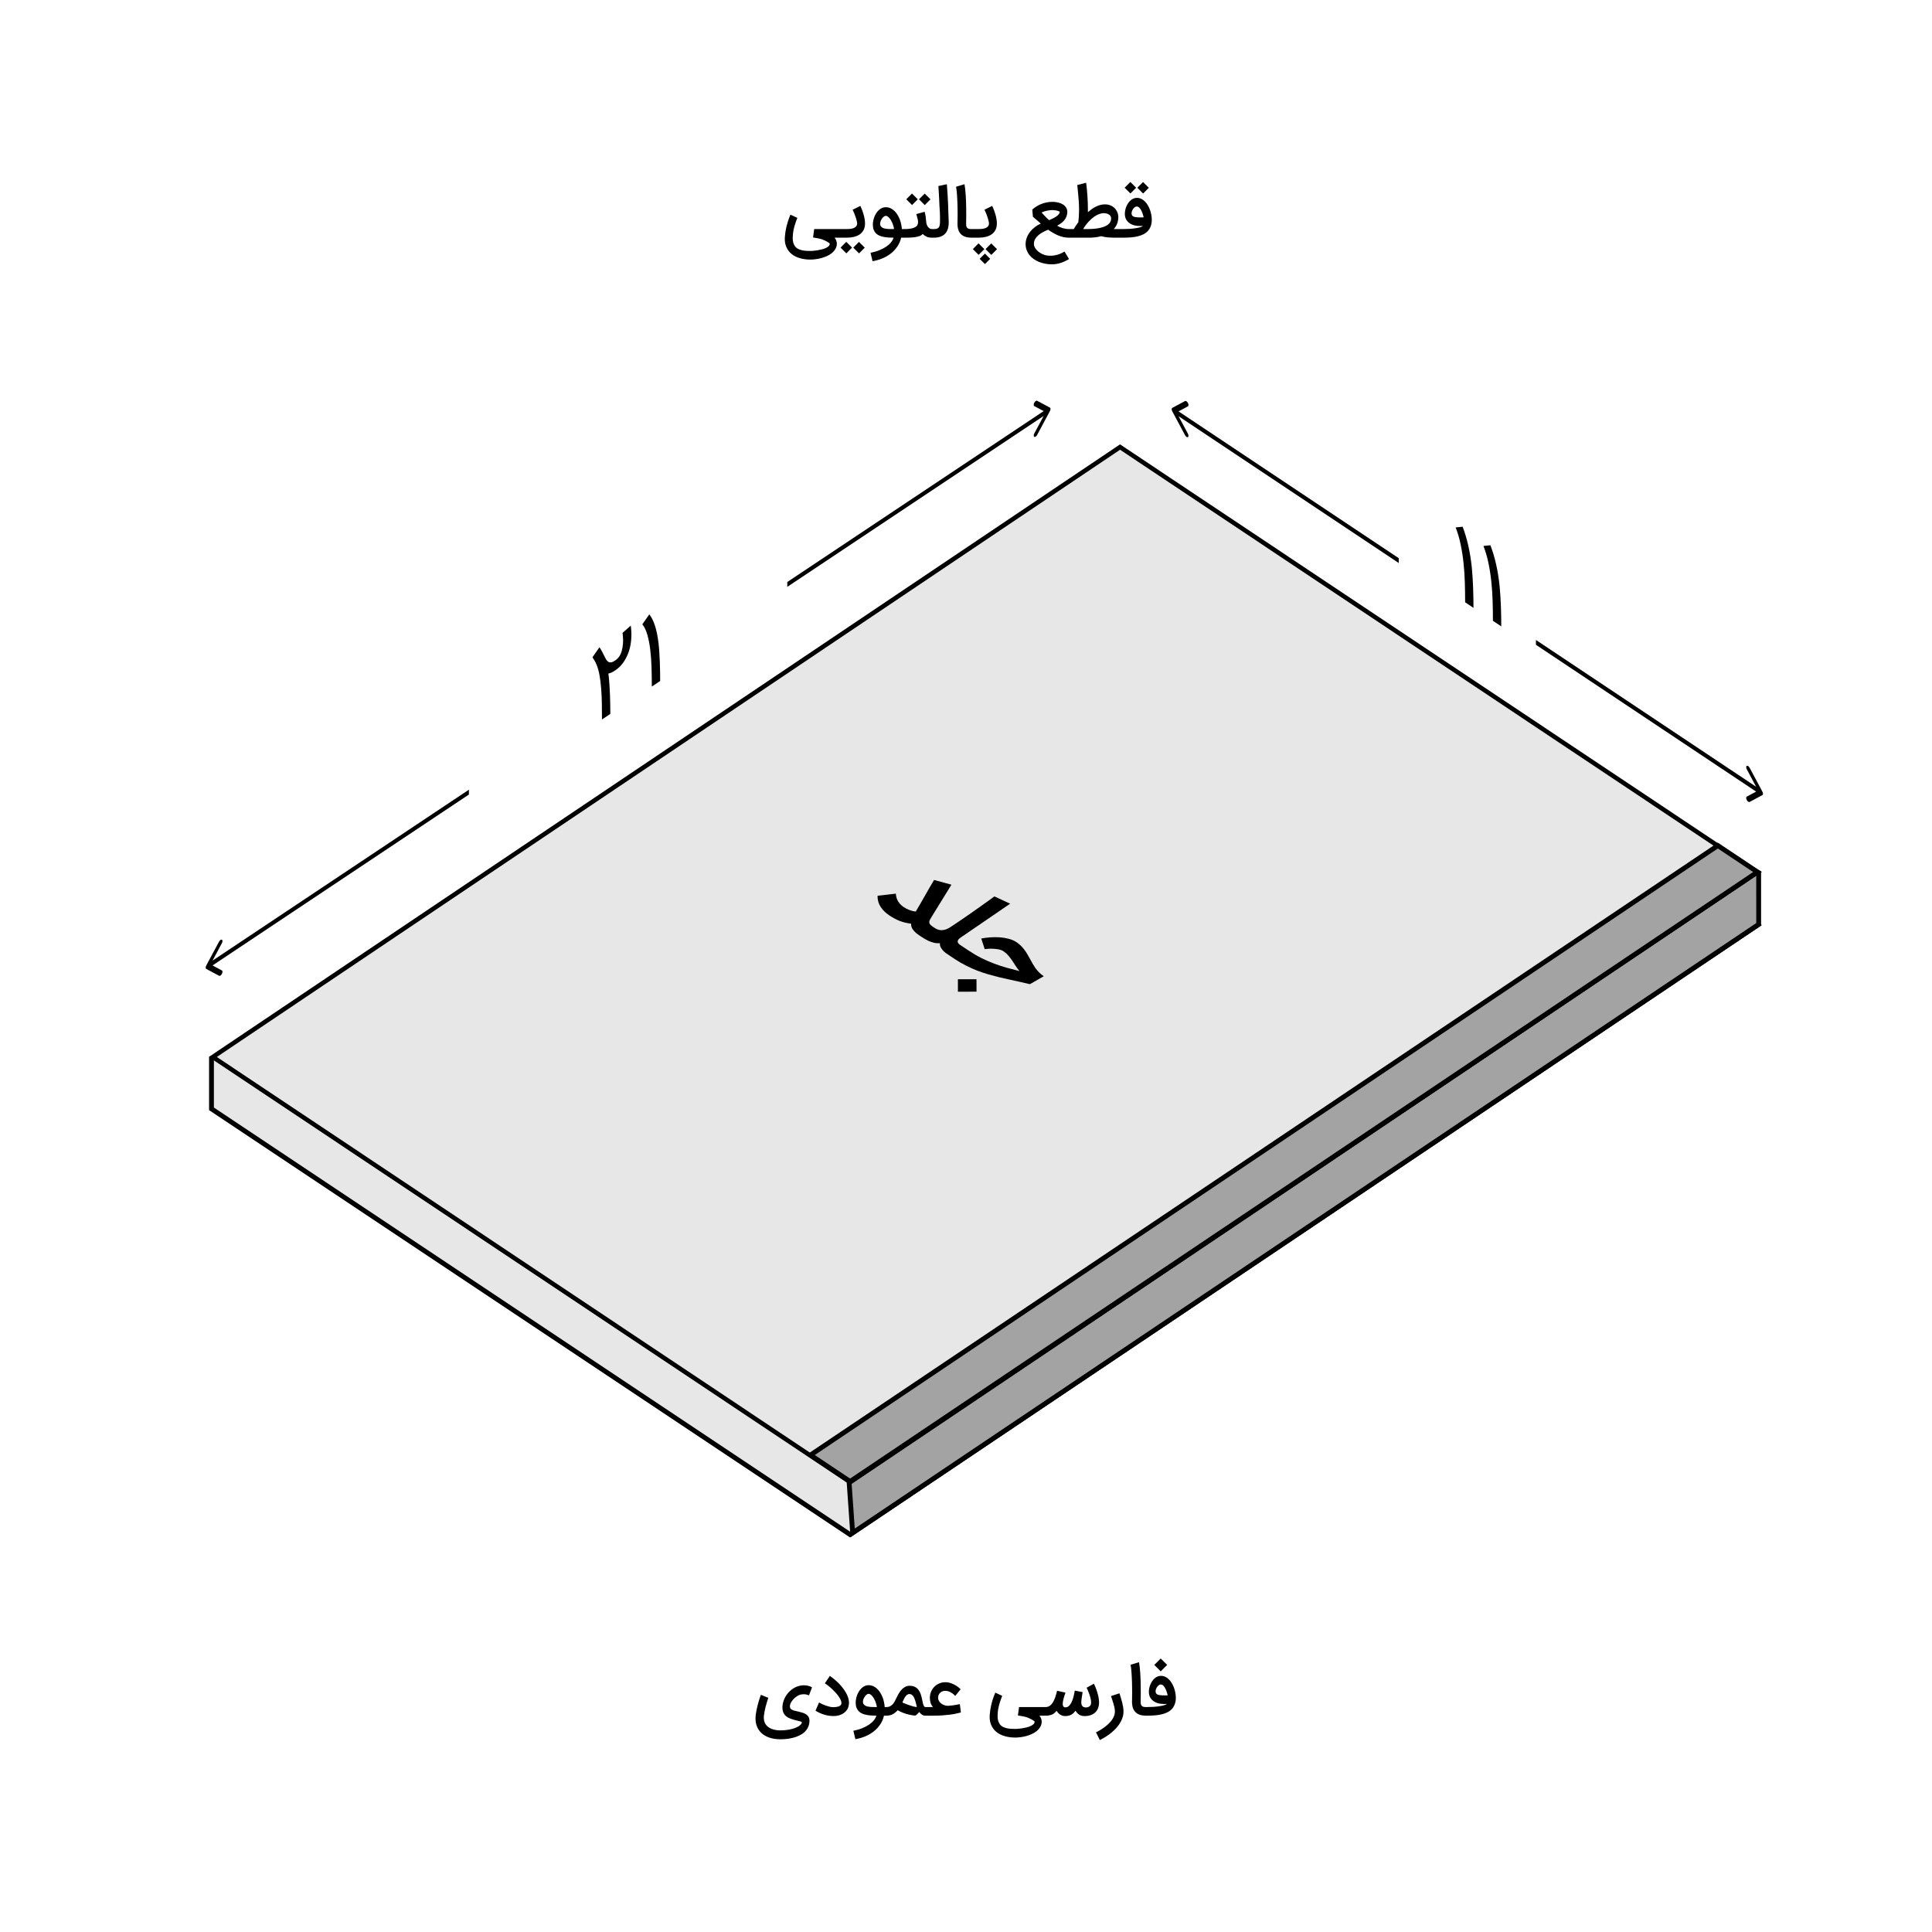 <svg width="400" height="400" viewBox="0 0 400 400" fill="none" xmlns="http://www.w3.org/2000/svg">
<rect width="400" height="400" fill="white"/>
<path d="M167.797 53.744C167 53.744 166.262 53.645 165.585 53.445C164.908 53.25 164.331 52.954 163.853 52.555C163.375 52.161 163.016 51.664 162.775 51.066C162.58 50.598 162.483 50.067 162.483 49.473C162.483 49.315 162.49 49.153 162.503 48.986C162.531 48.666 162.568 48.339 162.615 48.005C162.666 47.671 162.733 47.321 162.816 46.955C162.905 46.584 163.016 46.192 163.15 45.779C163.285 45.366 163.452 44.921 163.651 44.444L165.084 45.104C164.894 45.577 164.736 46.016 164.611 46.419C164.486 46.818 164.386 47.189 164.312 47.532C164.243 47.875 164.194 48.198 164.166 48.499C164.138 48.801 164.124 49.09 164.124 49.369C164.124 49.703 164.166 50.002 164.25 50.266C164.338 50.53 164.449 50.767 164.583 50.976C164.764 51.221 164.992 51.409 165.265 51.539C165.539 51.674 165.826 51.771 166.128 51.831C166.434 51.892 166.733 51.926 167.025 51.936C167.322 51.95 167.579 51.956 167.797 51.956C167.927 51.956 168.115 51.947 168.361 51.929C168.611 51.91 168.883 51.878 169.175 51.831C169.472 51.785 169.775 51.725 170.086 51.65C170.397 51.576 170.677 51.483 170.928 51.372C171.183 51.261 171.389 51.131 171.547 50.983C171.709 50.834 171.79 50.66 171.79 50.461C171.79 50.428 171.749 50.377 171.665 50.308C171.586 50.243 171.475 50.169 171.331 50.085C171.192 50.002 171.027 49.914 170.837 49.821C170.647 49.733 170.443 49.647 170.225 49.563C169.905 49.457 169.587 49.378 169.272 49.327C168.957 49.276 168.644 49.223 168.333 49.167L168.57 47.428H174.093V49.209H172.792C172.978 49.436 173.101 49.659 173.161 49.877C173.226 50.099 173.261 50.294 173.265 50.461C173.247 50.869 173.142 51.233 172.952 51.553C172.762 51.878 172.516 52.161 172.215 52.402C171.918 52.648 171.579 52.854 171.199 53.021C170.819 53.193 170.429 53.332 170.03 53.438C169.632 53.545 169.237 53.621 168.848 53.668C168.463 53.719 168.113 53.744 167.797 53.744ZM173.822 47.428H175.304C175.522 47.428 175.756 47.416 176.006 47.393C176.261 47.365 176.495 47.312 176.709 47.233C176.927 47.15 177.105 47.031 177.244 46.878C177.388 46.725 177.46 46.521 177.46 46.266C177.46 46.145 177.435 45.976 177.384 45.758C177.333 45.54 177.265 45.299 177.182 45.035C177.098 44.77 176.999 44.497 176.883 44.214C176.771 43.931 176.653 43.667 176.528 43.421L178.135 42.628C178.251 42.892 178.367 43.173 178.483 43.47C178.599 43.766 178.701 44.072 178.789 44.388C178.882 44.699 178.956 45.012 179.011 45.327C179.067 45.642 179.095 45.951 179.095 46.252C179.095 46.79 178.995 47.247 178.796 47.623C178.596 47.998 178.323 48.304 177.975 48.541C177.632 48.773 177.228 48.942 176.764 49.049C176.305 49.155 175.814 49.209 175.29 49.209H173.822V47.428ZM176.41 51.268L175.227 52.45L174.031 51.261L175.213 50.071L176.41 51.268ZM179.039 51.275L177.857 52.464L176.66 51.268L177.843 50.085L179.039 51.275ZM180.234 52.339C180.916 52.205 181.531 52.024 182.078 51.797C182.63 51.574 183.107 51.324 183.511 51.045C183.914 50.767 184.241 50.47 184.492 50.155C184.747 49.839 184.916 49.524 184.999 49.209C184.624 49.209 184.257 49.197 183.9 49.174C183.543 49.151 183.205 49.104 182.885 49.035C182.569 48.97 182.277 48.877 182.008 48.757C181.744 48.631 181.514 48.469 181.319 48.27C181.129 48.066 180.981 47.82 180.874 47.532C180.768 47.245 180.714 46.901 180.714 46.503C180.714 46.248 180.742 45.981 180.798 45.703C180.853 45.424 180.932 45.153 181.034 44.889C181.141 44.62 181.271 44.367 181.424 44.13C181.577 43.889 181.753 43.678 181.953 43.497C182.152 43.312 182.372 43.166 182.613 43.059C182.855 42.953 183.114 42.899 183.393 42.899C184.111 42.899 184.768 43.219 185.361 43.859C185.556 44.077 185.732 44.321 185.89 44.59C186.048 44.859 186.184 45.146 186.3 45.452C186.416 45.758 186.509 46.078 186.579 46.412C186.653 46.741 186.699 47.08 186.718 47.428H187.184V49.209H186.572C186.414 49.895 186.147 50.512 185.772 51.059C185.396 51.611 184.944 52.091 184.415 52.499C183.891 52.907 183.307 53.243 182.662 53.508C182.017 53.772 181.347 53.962 180.652 54.078L180.234 52.339ZM183.393 44.687C183.272 44.687 183.142 44.738 183.003 44.84C182.864 44.942 182.736 45.074 182.62 45.236C182.504 45.394 182.407 45.57 182.328 45.765C182.254 45.96 182.217 46.15 182.217 46.336C182.217 46.53 182.261 46.693 182.349 46.823C182.442 46.953 182.558 47.057 182.697 47.136C182.841 47.215 183.001 47.275 183.177 47.316C183.358 47.354 183.536 47.379 183.713 47.393C183.81 47.402 183.917 47.409 184.033 47.414C184.148 47.414 184.267 47.416 184.387 47.421C184.513 47.425 184.635 47.428 184.756 47.428C184.877 47.428 184.99 47.428 185.097 47.428C185.083 47.256 185.048 47.071 184.993 46.871C184.942 46.667 184.874 46.463 184.791 46.259C184.707 46.055 184.612 45.86 184.506 45.675C184.399 45.485 184.283 45.318 184.158 45.174C184.037 45.026 183.912 44.907 183.782 44.819C183.652 44.731 183.522 44.687 183.393 44.687ZM193.105 47.428V49.209H192.966C192.516 49.209 192.136 49.137 191.825 48.993C191.514 48.849 191.25 48.664 191.032 48.437C190.879 48.631 190.652 48.782 190.35 48.889C190.054 48.991 189.722 49.065 189.356 49.111C188.989 49.162 188.611 49.19 188.222 49.195C187.837 49.204 187.482 49.209 187.157 49.209H186.9V47.428H187.157C187.7 47.428 188.157 47.398 188.528 47.337C188.899 47.273 189.198 47.18 189.425 47.059C189.657 46.939 189.824 46.788 189.926 46.607C190.028 46.421 190.079 46.208 190.079 45.967C190.079 45.809 190.049 45.601 189.989 45.341C189.928 45.077 189.838 44.738 189.717 44.325L191.429 43.845C191.489 44.049 191.535 44.23 191.568 44.388C191.605 44.541 191.633 44.696 191.651 44.854C191.674 45.007 191.693 45.174 191.707 45.355C191.725 45.531 191.744 45.742 191.763 45.988C191.776 46.136 191.811 46.296 191.867 46.468C191.923 46.635 191.999 46.79 192.096 46.934C192.198 47.073 192.321 47.191 192.465 47.289C192.609 47.381 192.776 47.428 192.966 47.428H193.105ZM190.016 41.264L188.834 42.447L187.637 41.257L188.82 40.068L190.016 41.264ZM192.646 41.271L191.463 42.461L190.267 41.264L191.449 40.082L192.646 41.271ZM192.822 47.428H193.351C193.606 47.428 193.817 47.4 193.984 47.344C194.151 47.284 194.28 47.191 194.373 47.066C194.466 46.941 194.528 46.781 194.561 46.586C194.598 46.387 194.617 46.148 194.617 45.87C194.617 45.763 194.617 45.635 194.617 45.487C194.621 45.339 194.621 45.139 194.617 44.889C194.617 44.634 194.607 44.314 194.589 43.929C194.57 43.539 194.54 43.052 194.498 42.468C194.48 41.972 194.459 41.496 194.436 41.042C194.413 40.587 194.389 40.181 194.366 39.824C194.348 39.467 194.329 39.173 194.311 38.941C194.297 38.709 194.287 38.568 194.283 38.517L196.036 38.141C196.087 38.688 196.133 39.326 196.175 40.054C196.221 40.782 196.263 41.566 196.3 42.405C196.319 43.036 196.335 43.555 196.349 43.964C196.363 44.367 196.374 44.703 196.384 44.972C196.397 45.236 196.407 45.455 196.411 45.626C196.416 45.793 196.418 45.955 196.418 46.113C196.418 46.591 196.358 47.022 196.237 47.407C196.117 47.787 195.931 48.112 195.681 48.381C195.431 48.645 195.113 48.849 194.728 48.993C194.343 49.137 193.884 49.209 193.351 49.209H192.822V47.428ZM201.394 49.209H201.116C200.174 49.209 199.46 48.972 198.973 48.499C198.486 48.026 198.24 47.312 198.236 46.356C198.236 46.208 198.24 45.965 198.25 45.626C198.259 45.283 198.264 44.865 198.264 44.374C198.264 44.082 198.261 43.769 198.257 43.435C198.252 43.096 198.245 42.753 198.236 42.405C198.227 42.053 198.213 41.703 198.194 41.355C198.18 41.002 198.162 40.664 198.138 40.339C198.115 40.01 198.087 39.704 198.055 39.421C198.022 39.133 197.985 38.881 197.944 38.663L199.69 38.141C199.741 38.41 199.787 38.739 199.829 39.129C199.871 39.514 199.908 39.926 199.94 40.367C199.973 40.807 199.996 41.257 200.01 41.717C200.028 42.171 200.038 42.6 200.038 43.004C200.038 43.249 200.04 43.511 200.044 43.79C200.049 44.063 200.051 44.304 200.051 44.513C200.051 44.689 200.049 44.856 200.044 45.014C200.044 45.167 200.042 45.315 200.038 45.459C200.038 45.603 200.035 45.744 200.031 45.883C200.031 46.023 200.031 46.164 200.031 46.308C200.031 46.345 200.031 46.382 200.031 46.419C200.031 46.586 200.047 46.734 200.079 46.864C200.116 46.994 200.179 47.103 200.267 47.191C200.355 47.275 200.467 47.335 200.601 47.372C200.74 47.409 200.9 47.428 201.081 47.428H201.394V49.209ZM201.119 47.428H202.6C202.818 47.428 203.053 47.416 203.303 47.393C203.558 47.365 203.792 47.312 204.006 47.233C204.224 47.15 204.402 47.031 204.541 46.878C204.685 46.725 204.757 46.521 204.757 46.266C204.757 46.145 204.731 45.976 204.68 45.758C204.629 45.54 204.562 45.299 204.479 45.035C204.395 44.77 204.295 44.497 204.18 44.214C204.068 43.931 203.95 43.667 203.825 43.421L205.432 42.628C205.548 42.892 205.664 43.173 205.78 43.47C205.895 43.766 205.998 44.072 206.086 44.388C206.178 44.699 206.253 45.012 206.308 45.327C206.364 45.642 206.392 45.951 206.392 46.252C206.392 46.79 206.292 47.247 206.093 47.623C205.893 47.998 205.62 48.304 205.272 48.541C204.929 48.773 204.525 48.942 204.061 49.049C203.602 49.155 203.111 49.209 202.587 49.209H201.119V47.428ZM204.047 51.581L205.23 50.398L206.427 51.588L205.244 52.777L204.047 51.581ZM201.418 51.574L202.6 50.384L203.797 51.581L202.614 52.764L201.418 51.574ZM205.007 53.591L203.922 54.676L202.83 53.584L203.922 52.499L205.007 53.591ZM216.65 52.875C216.919 52.921 217.19 52.944 217.464 52.944C217.533 52.944 217.67 52.94 217.874 52.93C218.078 52.921 218.34 52.879 218.66 52.805C218.98 52.731 219.286 52.631 219.578 52.506C219.875 52.381 220.146 52.237 220.392 52.075L221.331 53.633C221.062 53.795 220.784 53.944 220.497 54.078C220.214 54.217 219.919 54.336 219.613 54.433C219.312 54.53 218.999 54.605 218.674 54.656C218.391 54.702 218.101 54.725 217.804 54.725C217.758 54.725 217.709 54.725 217.658 54.725C217.222 54.716 216.786 54.67 216.351 54.586C215.919 54.503 215.506 54.382 215.112 54.224C214.723 54.067 214.359 53.87 214.02 53.633C213.686 53.401 213.394 53.13 213.144 52.819C212.898 52.513 212.703 52.167 212.559 51.783C212.415 51.402 212.341 50.98 212.337 50.517C212.351 50.02 212.443 49.556 212.615 49.125C212.786 48.699 213.014 48.309 213.297 47.956C213.584 47.599 213.913 47.282 214.284 47.004C214.66 46.725 215.057 46.486 215.474 46.287C215.326 46.148 215.173 46.011 215.015 45.877C214.862 45.737 214.713 45.608 214.57 45.487C214.426 45.362 214.291 45.248 214.166 45.146C214.041 45.039 213.937 44.949 213.853 44.875L213.721 43.386C214.328 42.857 214.982 42.461 215.683 42.197C216.388 41.928 217.123 41.793 217.888 41.793C218.115 41.793 218.349 41.809 218.591 41.842C218.836 41.874 219.075 41.925 219.307 41.995C219.539 42.064 219.757 42.155 219.961 42.266C220.165 42.377 220.344 42.514 220.497 42.676C220.65 42.834 220.77 43.017 220.858 43.226C220.937 43.43 220.977 43.657 220.977 43.908C220.977 43.922 220.977 43.936 220.977 43.95C220.958 44.302 220.888 44.617 220.768 44.896C220.652 45.174 220.499 45.424 220.309 45.647C220.119 45.87 219.898 46.069 219.648 46.245C219.402 46.421 219.14 46.584 218.862 46.732C219.237 46.941 219.636 47.11 220.058 47.24C220.485 47.365 220.9 47.428 221.304 47.428H221.54V49.209H221.304C220.919 49.209 220.545 49.169 220.184 49.09C219.822 49.012 219.465 48.9 219.112 48.757C218.76 48.608 218.41 48.434 218.062 48.235C217.714 48.031 217.364 47.806 217.011 47.56C216.673 47.694 216.33 47.852 215.982 48.033C215.634 48.209 215.316 48.418 215.029 48.659C214.746 48.896 214.514 49.165 214.333 49.466C214.152 49.767 214.062 50.108 214.062 50.489C214.062 50.702 214.104 50.906 214.187 51.101C214.275 51.296 214.389 51.477 214.528 51.644C214.667 51.815 214.827 51.97 215.008 52.11C215.189 52.253 215.374 52.376 215.564 52.478C215.759 52.585 215.949 52.671 216.135 52.736C216.325 52.805 216.497 52.852 216.65 52.875ZM217.895 43.49C217.709 43.49 217.515 43.504 217.311 43.532C217.106 43.555 216.905 43.59 216.705 43.636C216.506 43.678 216.313 43.732 216.128 43.797C215.947 43.857 215.787 43.924 215.648 43.998C215.745 44.1 215.854 44.219 215.975 44.353C216.095 44.483 216.223 44.62 216.357 44.764C216.497 44.907 216.638 45.051 216.782 45.195C216.926 45.334 217.067 45.464 217.206 45.584C217.512 45.455 217.797 45.322 218.062 45.188C218.326 45.053 218.556 44.916 218.751 44.777C218.95 44.634 219.108 44.485 219.224 44.332C219.339 44.179 219.4 44.021 219.404 43.859C219.4 43.841 219.37 43.813 219.314 43.776C219.258 43.739 219.168 43.701 219.043 43.664C218.922 43.623 218.767 43.586 218.577 43.553C218.391 43.521 218.164 43.5 217.895 43.49ZM221.259 47.428H222.317L222.365 47.337C222.444 47.198 222.556 47.015 222.699 46.788C222.848 46.556 223.033 46.294 223.256 46.002C223.298 45.71 223.332 45.341 223.36 44.896C223.388 44.45 223.404 43.968 223.409 43.449C223.409 43.166 223.404 42.876 223.395 42.579C223.386 42.278 223.367 41.932 223.339 41.543C223.311 41.153 223.272 40.699 223.221 40.179C223.175 39.655 223.114 39.031 223.04 38.308L224.87 37.835C224.99 38.725 225.081 39.639 225.141 40.576C225.206 41.513 225.238 42.44 225.238 43.358V43.922C225.489 43.708 225.749 43.504 226.018 43.31C226.291 43.115 226.574 42.943 226.866 42.795C227.163 42.646 227.471 42.528 227.791 42.44C228.111 42.352 228.445 42.308 228.793 42.308C229.146 42.308 229.48 42.364 229.795 42.475C230.11 42.586 230.389 42.748 230.63 42.962C230.876 43.17 231.077 43.425 231.235 43.727C231.393 44.028 231.49 44.367 231.527 44.743C231.532 44.812 231.534 44.879 231.534 44.944C231.534 45.427 231.453 45.877 231.291 46.294C231.133 46.711 230.899 47.089 230.588 47.428H232.55V49.209H230.699C230.333 49.209 229.925 49.193 229.475 49.16C229.025 49.127 228.527 49.042 227.979 48.903C227.585 49.009 227.184 49.086 226.776 49.132C226.372 49.183 225.967 49.209 225.558 49.209H221.259V47.428ZM224.911 47.428C225.194 47.428 225.519 47.421 225.885 47.407C226.256 47.393 226.637 47.361 227.026 47.31C227.416 47.259 227.794 47.182 228.16 47.08C228.531 46.978 228.86 46.841 229.148 46.67C229.436 46.498 229.663 46.282 229.83 46.023C229.974 45.8 230.045 45.536 230.045 45.23C230.045 45.188 230.043 45.144 230.038 45.097C230.029 44.958 229.983 44.828 229.899 44.708C229.82 44.587 229.709 44.485 229.565 44.402C229.426 44.314 229.259 44.244 229.065 44.193C228.898 44.156 228.717 44.137 228.522 44.137C228.485 44.137 228.445 44.137 228.404 44.137C228.172 44.147 227.896 44.207 227.576 44.318C227.256 44.425 226.913 44.606 226.546 44.861C226.18 45.116 225.8 45.452 225.405 45.87C225.011 46.287 224.626 46.806 224.251 47.428H224.911ZM232.442 47.428C232.929 47.428 233.397 47.414 233.847 47.386C234.297 47.354 234.707 47.31 235.078 47.254C235.449 47.198 235.769 47.131 236.038 47.052C236.307 46.973 236.509 46.885 236.644 46.788H235.934C235.526 46.788 235.136 46.737 234.765 46.635C234.399 46.528 234.077 46.37 233.798 46.162C233.52 45.953 233.298 45.693 233.131 45.383C232.968 45.067 232.887 44.701 232.887 44.283C232.887 44.038 232.913 43.785 232.964 43.525C233.015 43.266 233.091 43.013 233.193 42.767C233.295 42.521 233.418 42.289 233.562 42.071C233.706 41.853 233.87 41.663 234.056 41.501C234.241 41.334 234.445 41.204 234.668 41.111C234.891 41.014 235.132 40.965 235.391 40.965C235.711 40.965 236.011 41.032 236.289 41.167C236.567 41.301 236.82 41.485 237.047 41.717C237.274 41.944 237.476 42.208 237.652 42.51C237.829 42.811 237.977 43.129 238.098 43.463C238.218 43.797 238.309 44.137 238.369 44.485C238.434 44.828 238.466 45.155 238.466 45.466C238.466 45.995 238.392 46.454 238.244 46.843C238.1 47.233 237.896 47.567 237.631 47.845C237.372 48.123 237.059 48.351 236.692 48.527C236.331 48.703 235.929 48.842 235.489 48.944C235.048 49.046 234.575 49.116 234.07 49.153C233.569 49.19 233.049 49.209 232.511 49.209H232.275V47.428H232.442ZM235.391 42.76C235.368 42.755 235.345 42.753 235.322 42.753C235.229 42.753 235.122 42.79 235.002 42.864C234.881 42.939 234.765 43.045 234.654 43.184C234.543 43.324 234.452 43.481 234.383 43.657C234.313 43.829 234.278 43.998 234.278 44.165C234.278 44.175 234.278 44.184 234.278 44.193C234.278 44.36 234.316 44.497 234.39 44.603C234.464 44.706 234.564 44.784 234.689 44.84C234.819 44.896 234.967 44.935 235.134 44.958C235.306 44.981 235.487 44.998 235.677 45.007C235.802 45.012 235.932 45.014 236.066 45.014C236.131 45.014 236.231 45.014 236.365 45.014C236.504 45.009 236.646 45.002 236.79 44.993C236.748 44.826 236.688 44.62 236.609 44.374C236.535 44.123 236.44 43.882 236.324 43.65C236.212 43.414 236.078 43.21 235.92 43.038C235.767 42.867 235.591 42.774 235.391 42.76ZM235.224 38.871L234.042 40.054L232.845 38.864L234.028 37.675L235.224 38.871ZM237.854 38.878L236.671 40.068L235.475 38.871L236.658 37.689L237.854 38.878Z" fill="black"/>
<path d="M43.786 219.172L231.876 103.544L363.87 191.54L176.005 317.718L43.786 229.572L43.786 219.172Z" fill="#E7E7E7" stroke="black"/>
<path d="M364.111 180.697L364.114 191.376L176.531 317.364L175.797 306.869L363.755 180.519L364.111 180.697Z" fill="#A3A3A3" stroke="black"/>
<rect x="0.001" y="0.556" width="158.615" height="226.305" transform="matrix(0.832 0.555 -0.83 0.558 232.355 92.246)" fill="#E7E7E7" stroke="black"/>
<path d="M176.006 306.718L167.798 301.247L355.663 175.069L363.87 180.54L176.006 306.718Z" fill="#A3A3A3" stroke="black"/>
<path d="M130.588 129.527C130.588 129.541 130.597 129.605 130.615 129.719C130.632 129.825 130.649 129.974 130.667 130.164C130.684 130.347 130.698 130.56 130.71 130.803C130.716 130.973 130.719 131.148 130.719 131.329V131.6C130.696 133.223 130.38 134.664 129.772 135.925V135.915C129.182 137.164 128.38 138.126 127.367 138.802C127.09 138.987 126.838 139.134 126.612 139.243C126.392 139.34 126.172 139.411 125.952 139.453L126.022 139.98C126.091 140.588 126.146 141.226 126.187 141.895C126.233 142.553 126.268 143.222 126.291 143.902C126.32 144.571 126.337 145.241 126.343 145.912C126.354 146.573 126.36 147.205 126.36 147.81L124.632 148.962C124.632 147.856 124.624 146.763 124.606 145.682C124.589 144.595 124.543 143.561 124.467 142.582C124.392 141.595 124.279 140.683 124.129 139.844C123.984 138.994 123.782 138.26 123.521 137.641C123.4 137.346 123.269 137.074 123.13 136.826C122.991 136.578 122.835 136.331 122.662 136.085L124.111 134.012C124.204 134.131 124.288 134.26 124.363 134.397C124.444 134.524 124.522 134.663 124.598 134.815C124.679 134.956 124.76 135.11 124.841 135.279C124.922 135.448 125.012 135.628 125.11 135.82C125.243 136.1 125.373 136.347 125.501 136.561C125.634 136.764 125.784 136.918 125.952 137.022C126.126 137.121 126.323 137.157 126.543 137.129C126.768 137.09 127.043 136.962 127.367 136.746C127.848 136.426 128.21 136.007 128.453 135.49C128.563 135.264 128.652 135.027 128.722 134.779C128.791 134.524 128.846 134.268 128.887 134.011C128.933 133.751 128.965 133.493 128.982 133.238C129 132.983 129.008 132.741 129.008 132.511C129.008 132.212 128.994 131.933 128.965 131.674C128.942 131.411 128.916 131.199 128.887 131.037L130.588 129.527ZM134.952 142.145C134.952 140.789 134.931 139.456 134.891 138.148C134.85 136.832 134.76 135.605 134.622 134.466C134.483 133.328 134.283 132.309 134.023 131.412C133.768 130.51 133.423 129.794 132.989 129.262L134.431 127.195C134.905 127.79 135.299 128.582 135.611 129.57C135.93 130.547 136.173 131.745 136.341 133.164C136.41 133.771 136.465 134.409 136.506 135.078C136.552 135.743 136.587 136.415 136.61 137.096C136.639 137.765 136.656 138.432 136.662 139.096C136.673 139.756 136.679 140.388 136.679 140.994L134.952 142.145Z" fill="black"/>
<path d="M303.341 124.699C303.341 123.342 303.32 121.983 303.28 120.62C303.239 119.25 303.149 117.904 303.011 116.58C302.872 115.256 302.672 113.971 302.411 112.726C302.157 111.485 301.812 110.31 301.378 109.199L302.82 109.054C303.294 110.282 303.688 111.598 304 113.003C304.319 114.405 304.562 115.927 304.73 117.569C304.799 118.269 304.854 118.981 304.895 119.704C304.941 120.43 304.976 121.149 304.999 121.86C305.028 122.568 305.045 123.258 305.051 123.93C305.062 124.605 305.068 125.245 305.068 125.851L303.341 124.699ZM309.093 128.534C309.093 127.178 309.073 125.818 309.033 124.455C308.992 123.086 308.902 121.739 308.763 120.415C308.625 119.091 308.425 117.807 308.164 116.562C307.91 115.321 307.565 114.145 307.131 113.035L308.572 112.889C309.047 114.117 309.441 115.433 309.753 116.838C310.072 118.24 310.315 119.762 310.483 121.405C310.552 122.105 310.607 122.816 310.647 123.539C310.694 124.265 310.729 124.984 310.752 125.695C310.781 126.403 310.798 127.093 310.804 127.765C310.815 128.44 310.821 129.081 310.821 129.686L309.093 128.534Z" fill="black"/>
<path d="M184.11 189.513C183.351 189.008 182.752 188.415 182.311 187.735C181.877 187.058 181.67 186.299 181.692 185.455L185.472 185.019C185.496 185.383 185.557 185.71 185.656 186C185.76 186.286 185.888 186.541 186.039 186.765C186.189 186.989 186.355 187.184 186.534 187.35C186.719 187.52 186.908 187.669 187.099 187.796C187.255 187.9 187.431 188.006 187.628 188.114C187.831 188.219 188.042 188.313 188.262 188.398C188.487 188.486 188.713 188.559 188.938 188.617C189.164 188.675 189.387 188.707 189.606 188.715C189.918 188.211 190.229 187.681 190.54 187.123C190.863 186.565 191.183 186.006 191.5 185.444C191.823 184.879 192.143 184.319 192.46 183.765C192.777 183.212 193.088 182.685 193.394 182.185L196.986 183.166L192.947 189.713C192.797 189.953 192.67 190.166 192.566 190.352C192.463 190.538 192.405 190.712 192.394 190.874C192.388 191.041 192.435 191.199 192.534 191.35C192.644 191.501 192.829 191.663 193.089 191.836L193.341 192.004L190.604 193.843L190.352 193.675C189.999 193.44 189.71 193.216 189.484 193.003C189.264 192.795 189.09 192.59 188.962 192.389C188.835 192.196 188.745 192.004 188.692 191.815C188.652 191.625 188.631 191.434 188.631 191.241C188.186 191.183 187.769 191.107 187.382 191.011C186.988 190.918 186.609 190.801 186.245 190.659C185.88 190.516 185.525 190.348 185.177 190.156C184.83 189.97 184.474 189.756 184.11 189.513ZM192.997 191.775L193.561 192.151C193.821 192.324 194.082 192.444 194.342 192.509C194.614 192.575 194.883 192.595 195.149 192.572C195.426 192.548 195.695 192.484 195.955 192.379C196.221 192.278 196.478 192.144 196.726 191.977C197.072 191.752 197.488 191.477 197.973 191.151C198.464 190.821 198.987 190.466 199.541 190.086C200.101 189.702 200.676 189.305 201.265 188.894C201.86 188.479 202.434 188.073 202.989 187.678C203.549 187.278 204.077 186.9 204.574 186.543C205.076 186.183 205.512 185.867 205.882 185.595L209.145 187.098L198.854 194.138C198.496 194.378 198.303 194.628 198.275 194.888C198.258 195.147 198.429 195.396 198.788 195.635L198.979 195.763L196.241 197.601L196.05 197.474C195.807 197.319 195.587 197.146 195.39 196.953C195.199 196.763 195.04 196.568 194.912 196.367C194.779 196.17 194.686 195.977 194.634 195.787C194.581 195.598 194.575 195.428 194.616 195.277C194.344 195.297 194.069 195.291 193.792 195.261C193.514 195.23 193.222 195.163 192.915 195.059C192.609 194.963 192.282 194.826 191.935 194.649C191.588 194.472 191.211 194.248 190.806 193.978L190.259 193.613L192.997 191.775ZM198.632 195.532L200.464 196.753C201.402 197.378 202.316 197.914 203.208 198.362C204.11 198.809 204.998 199.196 205.872 199.523C206.746 199.851 207.61 200.134 208.466 200.372C209.334 200.61 210.199 200.835 211.061 201.047C210.777 200.71 210.516 200.355 210.278 199.98C210.046 199.609 209.806 199.24 209.557 198.873C209.313 198.51 209.047 198.162 208.757 197.83C208.473 197.494 208.137 197.196 207.749 196.938C207.483 196.76 207.148 196.633 206.743 196.557C206.344 196.484 205.948 196.44 205.554 196.425C205.161 196.41 204.806 196.417 204.488 196.444C204.176 196.468 203.97 196.49 203.872 196.509L203.157 194.305C203.764 194.192 204.403 194.112 205.073 194.064C205.744 194.017 206.4 194.017 207.042 194.067C207.695 194.116 208.317 194.221 208.907 194.382C209.503 194.548 210.032 194.785 210.495 195.094C210.837 195.321 211.141 195.574 211.407 195.852C211.679 196.126 211.926 196.414 212.146 196.716C212.372 197.021 212.575 197.334 212.755 197.655C212.94 197.972 213.12 198.288 213.294 198.605C213.456 198.907 213.622 199.21 213.79 199.516C213.964 199.817 214.155 200.119 214.364 200.42C214.578 200.717 214.824 201.009 215.102 201.295C215.38 201.581 215.713 201.857 216.101 202.123L213.225 203.764L211.403 203.338C210.657 203.165 209.905 203 209.147 202.843C208.395 202.682 207.64 202.511 206.883 202.33C206.131 202.146 205.37 201.944 204.601 201.725C203.837 201.502 203.074 201.244 202.31 200.951C201.552 200.655 200.791 200.314 200.027 199.928C199.258 199.546 198.491 199.101 197.727 198.592L195.895 197.37L198.632 195.532ZM198.328 205.322L198.324 202.746L202.174 202.739L202.179 205.315L198.328 205.322Z" fill="black"/>
<path d="M217.377 85.102C217.54 84.798 217.54 84.482 217.377 84.395L214.73 82.978C214.567 82.891 214.304 83.067 214.142 83.37C213.979 83.674 213.979 83.99 214.142 84.077L216.495 85.337L214.142 89.734C213.979 90.038 213.979 90.354 214.142 90.441C214.304 90.528 214.567 90.353 214.73 90.049L217.377 85.102ZM163 121.5L217.083 85.445V84.445L163 120.5V121.5Z" fill="black"/>
<path d="M364.889 164.613C365.051 164.526 365.051 164.209 364.889 163.906L362.241 158.959C362.079 158.655 361.816 158.48 361.653 158.567C361.491 158.653 361.491 158.97 361.653 159.274L364.006 163.671L361.653 164.93C361.491 165.017 361.491 165.334 361.653 165.638C361.816 165.941 362.079 166.117 362.241 166.03L364.889 164.613ZM318 133.5L364.595 164.563V163.563L318 132.5V133.5Z" fill="black"/>
<path d="M242.706 84.45C242.543 84.537 242.543 84.854 242.706 85.157L245.353 90.105C245.516 90.408 245.779 90.584 245.942 90.497C246.104 90.41 246.104 90.093 245.942 89.79L243.588 85.392L245.942 84.133C246.104 84.046 246.104 83.729 245.942 83.426C245.779 83.122 245.516 82.946 245.353 83.033L242.706 84.45ZM243 85.5L289.595 116.563V115.563L243 84.5V85.5Z" fill="black"/>
<path d="M42.706 199.898C42.543 200.202 42.543 200.518 42.706 200.605L45.353 202.022C45.516 202.109 45.779 201.933 45.942 201.63C46.104 201.326 46.104 201.01 45.942 200.923L43.588 199.663L45.942 195.266C46.104 194.962 46.104 194.646 45.942 194.559C45.779 194.472 45.516 194.648 45.353 194.951L42.706 199.898ZM43 200.556L97.083 164.5V163.5L43 199.556V200.556Z" fill="black"/>
<path d="M165.619 349.01C165.828 348.964 166.041 348.936 166.259 348.927C166.319 348.922 166.38 348.92 166.44 348.92C166.593 348.92 166.76 348.932 166.941 348.955C167.126 348.978 167.321 349.022 167.525 349.087C167.734 349.152 167.933 349.235 168.123 349.337L167.49 351.007C167.249 350.9 166.999 350.828 166.739 350.791C166.628 350.777 166.519 350.77 166.412 350.77C166.259 350.77 166.106 350.784 165.953 350.812C165.795 350.826 165.626 350.872 165.445 350.951C165.264 351.03 165.083 351.132 164.903 351.257C164.726 351.378 164.555 351.519 164.388 351.682C164.225 351.839 164.082 352.009 163.956 352.19C163.831 352.366 163.729 352.549 163.65 352.739C163.576 352.925 163.539 353.106 163.539 353.282C163.539 353.481 163.585 353.639 163.678 353.755C163.776 353.866 163.903 353.959 164.061 354.033C164.223 354.103 164.409 354.161 164.617 354.207C164.826 354.249 165.044 354.3 165.271 354.36C165.549 354.425 165.83 354.499 166.113 354.583C166.396 354.666 166.651 354.782 166.878 354.93C167.105 355.074 167.286 355.264 167.421 355.501C167.537 355.71 167.595 355.967 167.595 356.273C167.595 356.315 167.592 356.359 167.588 356.405C167.56 356.892 167.449 357.321 167.254 357.692C167.059 358.068 166.806 358.392 166.496 358.666C166.185 358.94 165.83 359.167 165.431 359.348C165.032 359.533 164.615 359.682 164.179 359.793C163.743 359.904 163.303 359.983 162.857 360.03C162.412 360.076 161.988 360.099 161.584 360.099C160.768 360.099 160.021 359.99 159.344 359.772C158.672 359.554 158.104 359.23 157.64 358.798C157.176 358.372 156.84 357.838 156.631 357.198C156.492 356.781 156.423 356.319 156.423 355.814C156.423 355.545 156.441 355.267 156.478 354.979C156.515 354.673 156.566 354.362 156.631 354.047C156.696 353.732 156.766 353.428 156.84 353.136C156.914 352.839 156.991 352.558 157.069 352.294C157.148 352.03 157.22 351.798 157.285 351.598C157.35 351.399 157.406 351.237 157.452 351.111C157.498 350.986 157.526 350.914 157.536 350.896L159.066 351.515C158.955 351.863 158.853 352.19 158.76 352.496C158.667 352.797 158.584 353.094 158.509 353.386C158.435 353.678 158.368 353.973 158.308 354.27C158.252 354.562 158.203 354.872 158.162 355.202C158.143 355.355 158.134 355.503 158.134 355.647C158.134 355.976 158.196 356.303 158.322 356.628C158.452 356.957 158.672 357.247 158.983 357.497C159.298 357.752 159.678 357.943 160.123 358.068C160.569 358.193 161.056 358.256 161.584 358.256C162.201 358.256 162.774 358.207 163.303 358.11C163.836 358.017 164.297 357.892 164.687 357.734C165.081 357.576 165.394 357.398 165.626 357.198C165.863 357.003 165.995 356.802 166.023 356.593C166.018 356.551 165.974 356.512 165.89 356.475C165.807 356.438 165.703 356.401 165.577 356.363C165.452 356.331 165.313 356.296 165.16 356.259C165.012 356.227 164.868 356.192 164.729 356.155C164.339 356.057 163.977 355.946 163.643 355.821C163.309 355.7 163.02 355.54 162.774 355.341C162.528 355.141 162.336 354.889 162.196 354.583C162.057 354.277 161.988 353.892 161.988 353.428C162.011 352.918 162.118 352.421 162.308 351.939C162.498 351.457 162.753 351.019 163.073 350.624C163.398 350.226 163.776 349.885 164.207 349.602C164.638 349.319 165.109 349.122 165.619 349.01ZM169.58 352.475C169.756 352.586 169.967 352.7 170.213 352.816C170.464 352.932 170.721 353.036 170.985 353.129C171.254 353.221 171.516 353.298 171.771 353.358C172.031 353.419 172.258 353.449 172.453 353.449C172.532 353.449 172.629 353.446 172.745 353.442C172.861 353.437 172.984 353.428 173.114 353.414C173.244 353.395 173.374 353.37 173.504 353.337C173.634 353.3 173.749 353.252 173.851 353.191C173.958 353.126 174.044 353.048 174.109 352.955C174.174 352.857 174.209 352.739 174.213 352.6C174.213 352.591 174.213 352.584 174.213 352.579C174.213 352.394 174.16 352.185 174.053 351.953C173.951 351.717 173.81 351.471 173.629 351.216C173.448 350.956 173.239 350.696 173.003 350.437C172.766 350.177 172.52 349.929 172.265 349.692C172.01 349.451 171.753 349.231 171.493 349.031C171.238 348.827 170.999 348.656 170.777 348.517L171.813 346.979C172.24 347.271 172.66 347.601 173.072 347.967C173.49 348.333 173.872 348.725 174.22 349.143C174.573 349.555 174.876 349.987 175.131 350.437C175.391 350.886 175.577 351.341 175.688 351.8C175.748 352.064 175.778 352.317 175.778 352.558C175.778 352.79 175.734 353.068 175.646 353.393C175.563 353.718 175.37 354.038 175.069 354.353C174.767 354.664 174.385 354.903 173.921 355.07C173.522 355.213 173.084 355.285 172.606 355.285C172.527 355.285 172.446 355.283 172.363 355.278C172.057 355.278 171.746 355.248 171.431 355.188C171.115 355.132 170.805 355.053 170.498 354.951C170.197 354.849 169.905 354.733 169.622 354.603C169.344 354.469 169.084 354.328 168.843 354.179L169.58 352.475ZM176.68 358.339C177.361 358.205 177.976 358.024 178.523 357.797C179.075 357.574 179.553 357.323 179.956 357.045C180.36 356.767 180.687 356.47 180.937 356.155C181.192 355.839 181.361 355.524 181.445 355.209C181.069 355.209 180.703 355.197 180.346 355.174C179.989 355.151 179.65 355.104 179.33 355.035C179.015 354.97 178.722 354.877 178.454 354.757C178.189 354.631 177.96 354.469 177.765 354.27C177.575 354.066 177.426 353.82 177.32 353.532C177.213 353.245 177.16 352.901 177.16 352.503C177.16 352.248 177.187 351.981 177.243 351.703C177.299 351.424 177.378 351.153 177.48 350.889C177.586 350.62 177.716 350.367 177.869 350.13C178.022 349.889 178.198 349.678 178.398 349.497C178.597 349.312 178.818 349.166 179.059 349.059C179.3 348.952 179.56 348.899 179.838 348.899C180.557 348.899 181.213 349.219 181.807 349.859C182.001 350.077 182.178 350.321 182.335 350.59C182.493 350.859 182.63 351.146 182.746 351.452C182.862 351.758 182.954 352.078 183.024 352.412C183.098 352.741 183.145 353.08 183.163 353.428H183.629V355.209H183.017C182.859 355.895 182.593 356.512 182.217 357.059C181.841 357.611 181.389 358.091 180.86 358.499C180.336 358.907 179.752 359.243 179.107 359.508C178.463 359.772 177.793 359.962 177.097 360.078L176.68 358.339ZM179.838 350.687C179.717 350.687 179.587 350.738 179.448 350.84C179.309 350.942 179.182 351.074 179.066 351.237C178.95 351.394 178.852 351.57 178.774 351.765C178.699 351.96 178.662 352.15 178.662 352.336C178.662 352.53 178.706 352.693 178.794 352.823C178.887 352.952 179.003 353.057 179.142 353.136C179.286 353.214 179.446 353.275 179.622 353.317C179.803 353.354 179.982 353.379 180.158 353.393C180.255 353.402 180.362 353.409 180.478 353.414C180.594 353.414 180.712 353.416 180.833 353.421C180.958 353.426 181.081 353.428 181.201 353.428C181.322 353.428 181.436 353.428 181.542 353.428C181.528 353.256 181.494 353.071 181.438 352.871C181.387 352.667 181.32 352.463 181.236 352.259C181.153 352.055 181.058 351.86 180.951 351.675C180.844 351.485 180.728 351.318 180.603 351.174C180.482 351.026 180.357 350.907 180.227 350.819C180.098 350.731 179.968 350.687 179.838 350.687ZM186.83 352.489C186.984 352.554 187.181 352.635 187.422 352.732C187.663 352.83 187.923 352.927 188.201 353.024C188.479 353.122 188.76 353.21 189.043 353.289C189.33 353.363 189.592 353.409 189.829 353.428C189.782 353.233 189.734 353.031 189.683 352.823C189.636 352.609 189.583 352.403 189.523 352.203C189.462 352.004 189.395 351.816 189.321 351.64C189.247 351.459 189.159 351.301 189.057 351.167C188.959 351.032 188.846 350.926 188.716 350.847C188.586 350.768 188.44 350.729 188.277 350.729C188.092 350.729 187.925 350.789 187.777 350.91C187.633 351.03 187.501 351.181 187.38 351.362C187.264 351.538 187.16 351.728 187.067 351.932C186.979 352.136 186.9 352.322 186.83 352.489ZM189.474 355.188C189.233 355.183 188.95 355.148 188.625 355.083C188.301 355.023 187.969 354.942 187.63 354.84C187.297 354.738 186.974 354.622 186.664 354.492C186.357 354.362 186.098 354.226 185.884 354.082C185.704 354.263 185.527 354.423 185.356 354.562C185.184 354.701 185.006 354.819 184.82 354.917C184.635 355.009 184.433 355.081 184.215 355.132C184.001 355.183 183.758 355.209 183.484 355.209H183.345V353.428H183.484C183.823 353.428 184.106 353.365 184.333 353.24C184.56 353.11 184.755 352.943 184.917 352.739C185.08 352.535 185.221 352.306 185.342 352.05C185.467 351.795 185.595 351.54 185.724 351.285C185.854 351.016 186.003 350.747 186.17 350.478C186.337 350.209 186.524 349.968 186.733 349.755C186.946 349.537 187.185 349.361 187.45 349.226C187.714 349.092 188.011 349.024 188.34 349.024C188.771 349.024 189.133 349.101 189.425 349.254C189.722 349.402 189.968 349.609 190.163 349.873C190.362 350.133 190.52 350.439 190.636 350.791C190.752 351.144 190.849 351.524 190.928 351.932C190.974 352.169 191.018 352.38 191.06 352.565C191.102 352.746 191.148 352.901 191.199 353.031C191.255 353.161 191.313 353.261 191.373 353.33C191.438 353.395 191.515 353.428 191.603 353.428H191.818V355.209H191.554C191.299 355.204 191.072 355.134 190.872 355C190.677 354.861 190.497 354.678 190.33 354.45C190.279 354.497 190.218 354.559 190.149 354.638C190.084 354.717 190.012 354.796 189.933 354.875C189.859 354.949 189.782 355.016 189.704 355.077C189.625 355.137 189.548 355.174 189.474 355.188ZM197.766 351.125C197.599 350.93 197.404 350.754 197.181 350.597C196.996 350.462 196.78 350.341 196.534 350.235C196.289 350.123 196.02 350.068 195.728 350.068C195.491 350.068 195.282 350.105 195.101 350.179C194.921 350.249 194.768 350.346 194.642 350.471C194.517 350.592 194.42 350.733 194.35 350.896C194.281 351.058 194.239 351.232 194.225 351.417C194.22 351.45 194.218 351.482 194.218 351.515C194.218 351.733 194.276 351.946 194.392 352.155C194.508 352.359 194.67 352.542 194.879 352.704C195.088 352.862 195.329 352.983 195.602 353.066C195.825 353.136 196.05 353.17 196.277 353.17C196.328 353.17 196.379 353.168 196.43 353.163C196.699 353.145 196.968 353.117 197.237 353.08C197.511 353.038 197.759 352.999 197.981 352.962L198.726 352.816L198.941 354.548C198.654 354.622 198.332 354.699 197.974 354.777C197.617 354.856 197.207 354.928 196.743 354.993C196.284 355.053 195.762 355.104 195.178 355.146C194.594 355.188 193.93 355.209 193.188 355.209H191.533V353.428H191.839L193.168 353.421C192.917 353.129 192.745 352.83 192.653 352.523C192.565 352.213 192.521 351.872 192.521 351.501C192.521 351.065 192.602 350.652 192.764 350.263C192.926 349.873 193.149 349.532 193.432 349.24C193.719 348.948 194.058 348.716 194.448 348.544C194.842 348.373 195.268 348.287 195.728 348.287C195.955 348.287 196.173 348.308 196.381 348.35C196.595 348.391 196.797 348.447 196.987 348.517C197.177 348.586 197.355 348.665 197.522 348.753C197.694 348.841 197.849 348.929 197.988 349.017C198.151 349.124 198.308 349.238 198.461 349.358C198.614 349.479 198.758 349.606 198.893 349.741L197.766 351.125ZM210.211 359.744C209.414 359.744 208.676 359.645 207.999 359.445C207.322 359.25 206.745 358.954 206.267 358.555C205.789 358.161 205.43 357.664 205.189 357.066C204.994 356.598 204.897 356.067 204.897 355.473C204.897 355.315 204.904 355.153 204.918 354.986C204.945 354.666 204.982 354.339 205.029 354.005C205.08 353.671 205.147 353.321 205.231 352.955C205.319 352.584 205.43 352.192 205.564 351.779C205.699 351.366 205.866 350.921 206.065 350.443L207.498 351.104C207.308 351.577 207.151 352.016 207.025 352.419C206.9 352.818 206.8 353.189 206.726 353.532C206.657 353.875 206.608 354.198 206.58 354.499C206.552 354.801 206.538 355.09 206.538 355.369C206.538 355.703 206.58 356.002 206.664 356.266C206.752 356.53 206.863 356.767 206.997 356.976C207.178 357.221 207.406 357.409 207.679 357.539C207.953 357.674 208.24 357.771 208.542 357.831C208.848 357.892 209.147 357.926 209.439 357.936C209.736 357.95 209.993 357.957 210.211 357.957C210.341 357.957 210.529 357.947 210.775 357.929C211.025 357.91 211.297 357.878 211.589 357.831C211.886 357.785 212.189 357.725 212.5 357.65C212.811 357.576 213.091 357.483 213.342 357.372C213.597 357.261 213.803 357.131 213.961 356.983C214.123 356.834 214.204 356.66 214.204 356.461C214.204 356.428 214.163 356.377 214.079 356.308C214 356.243 213.889 356.169 213.745 356.085C213.606 356.002 213.442 355.914 213.251 355.821C213.061 355.733 212.857 355.647 212.639 355.563C212.319 355.457 212.002 355.378 211.686 355.327C211.371 355.276 211.058 355.223 210.747 355.167L210.984 353.428H216.507V355.209H215.206C215.392 355.436 215.515 355.659 215.575 355.877C215.64 356.099 215.675 356.294 215.679 356.461C215.661 356.869 215.556 357.233 215.366 357.553C215.176 357.878 214.93 358.161 214.629 358.402C214.332 358.648 213.993 358.854 213.613 359.021C213.233 359.192 212.843 359.332 212.444 359.438C212.046 359.545 211.651 359.621 211.262 359.668C210.877 359.719 210.527 359.744 210.211 359.744ZM216.514 353.428C216.769 353.428 216.996 353.372 217.196 353.261C217.4 353.15 217.578 353.001 217.732 352.816C217.889 352.63 218.026 352.419 218.142 352.183C218.263 351.946 218.367 351.703 218.455 351.452C218.543 351.202 218.62 350.956 218.685 350.715C218.749 350.469 218.807 350.249 218.858 350.054L220.598 350.437C220.556 350.566 220.5 350.733 220.431 350.937C220.361 351.137 220.294 351.35 220.229 351.577C220.169 351.8 220.118 352.025 220.076 352.252C220.043 352.424 220.027 352.584 220.027 352.732C220.027 352.779 220.032 352.86 220.041 352.976C220.05 353.092 220.097 353.208 220.18 353.323C220.268 353.435 220.41 353.49 220.605 353.49C220.813 353.49 221.001 353.432 221.168 353.317C221.335 353.196 221.483 353.041 221.613 352.85C221.748 352.656 221.864 352.435 221.961 352.19C222.063 351.944 222.149 351.693 222.218 351.438C222.293 351.179 222.353 350.926 222.399 350.68C222.45 350.434 222.49 350.214 222.518 350.019L224.145 350.332C224.132 350.443 224.111 350.576 224.083 350.729C224.06 350.882 224.034 351.049 224.006 351.23C223.978 351.406 223.951 351.591 223.923 351.786C223.9 351.981 223.881 352.176 223.867 352.37C223.867 352.408 223.867 352.445 223.867 352.482C223.867 352.593 223.879 352.709 223.902 352.83C223.925 352.946 223.974 353.057 224.048 353.163C224.122 353.266 224.22 353.349 224.34 353.414C224.461 353.474 224.609 353.507 224.785 353.511C225.115 353.511 225.384 353.428 225.592 353.261C225.801 353.094 225.905 352.839 225.905 352.496C225.905 352.245 225.871 351.974 225.801 351.682C225.736 351.39 225.655 351.104 225.558 350.826C225.465 350.548 225.365 350.286 225.258 350.04C225.152 349.794 225.059 349.59 224.98 349.428L226.476 348.593C226.504 348.644 226.548 348.737 226.608 348.871C226.673 349.006 226.745 349.173 226.824 349.372C226.907 349.567 226.991 349.787 227.074 350.033C227.158 350.279 227.234 350.539 227.304 350.812C227.378 351.081 227.436 351.357 227.478 351.64C227.524 351.923 227.547 352.201 227.547 352.475C227.547 352.906 227.48 353.296 227.345 353.643C227.216 353.991 227.021 354.288 226.761 354.534C226.506 354.78 226.191 354.968 225.815 355.097C225.453 355.227 225.038 355.292 224.57 355.292C224.556 355.292 224.54 355.292 224.521 355.292C224.503 355.292 224.486 355.292 224.472 355.292C224.254 355.292 224.055 355.262 223.874 355.202C223.693 355.146 223.526 355.067 223.373 354.965C223.225 354.859 223.09 354.738 222.97 354.603C222.854 354.469 222.749 354.332 222.657 354.193C222.55 354.346 222.434 354.49 222.309 354.624C222.184 354.754 222.038 354.868 221.871 354.965C221.708 355.063 221.523 355.139 221.314 355.195C221.11 355.255 220.874 355.288 220.605 355.292C220.591 355.292 220.574 355.292 220.556 355.292C220.347 355.292 220.152 355.264 219.972 355.209C219.795 355.153 219.631 355.077 219.478 354.979C219.329 354.877 219.192 354.759 219.067 354.624C218.947 354.49 218.835 354.348 218.733 354.2C218.645 354.33 218.538 354.455 218.413 354.576C218.293 354.696 218.142 354.805 217.961 354.903C217.785 354.995 217.576 355.07 217.335 355.125C217.094 355.181 216.811 355.209 216.486 355.209H216.236V353.428H216.514ZM231.774 350.583C231.867 350.875 231.962 351.181 232.059 351.501C232.161 351.816 232.252 352.136 232.331 352.461C232.414 352.786 232.481 353.11 232.532 353.435C232.583 353.755 232.609 354.068 232.609 354.374C232.609 354.791 232.544 355.197 232.414 355.591C232.289 355.99 232.113 356.373 231.885 356.739C231.663 357.11 231.396 357.463 231.085 357.797C230.779 358.13 230.445 358.446 230.084 358.743C229.722 359.039 229.339 359.315 228.936 359.57C228.532 359.826 228.124 360.055 227.711 360.259L226.918 358.666C227.248 358.504 227.572 358.323 227.892 358.123C228.212 357.929 228.516 357.72 228.804 357.497C229.096 357.275 229.365 357.041 229.611 356.795C229.861 356.549 230.074 356.294 230.251 356.03C230.431 355.765 230.573 355.494 230.675 355.216C230.777 354.937 230.828 354.657 230.828 354.374C230.828 354.11 230.798 353.831 230.738 353.539C230.677 353.247 230.603 352.959 230.515 352.677C230.431 352.389 230.343 352.113 230.251 351.849C230.162 351.584 230.088 351.35 230.028 351.146L231.774 350.583ZM237.527 355.209H237.249C236.307 355.209 235.593 354.972 235.106 354.499C234.619 354.026 234.373 353.312 234.369 352.357C234.369 352.208 234.373 351.965 234.383 351.626C234.392 351.283 234.396 350.866 234.396 350.374C234.396 350.082 234.394 349.769 234.389 349.435C234.385 349.096 234.378 348.753 234.369 348.405C234.359 348.053 234.345 347.703 234.327 347.355C234.313 347.002 234.294 346.664 234.271 346.339C234.248 346.01 234.22 345.704 234.188 345.421C234.155 345.133 234.118 344.881 234.076 344.663L235.823 344.141C235.874 344.41 235.92 344.739 235.962 345.129C236.003 345.514 236.04 345.926 236.073 346.367C236.105 346.808 236.129 347.257 236.143 347.717C236.161 348.171 236.17 348.6 236.17 349.003C236.17 349.249 236.173 349.511 236.177 349.79C236.182 350.063 236.184 350.304 236.184 350.513C236.184 350.689 236.182 350.856 236.177 351.014C236.177 351.167 236.175 351.315 236.17 351.459C236.17 351.603 236.168 351.744 236.163 351.883C236.163 352.023 236.163 352.164 236.163 352.308C236.163 352.345 236.163 352.382 236.163 352.419C236.163 352.586 236.18 352.734 236.212 352.864C236.249 352.994 236.312 353.103 236.4 353.191C236.488 353.275 236.599 353.335 236.734 353.372C236.873 353.409 237.033 353.428 237.214 353.428H237.527V355.209ZM237.418 353.428C237.905 353.428 238.374 353.414 238.824 353.386C239.274 353.354 239.684 353.31 240.055 353.254C240.426 353.198 240.746 353.131 241.015 353.052C241.284 352.973 241.486 352.885 241.62 352.788H240.911C240.503 352.788 240.113 352.737 239.742 352.635C239.376 352.528 239.053 352.37 238.775 352.162C238.497 351.953 238.274 351.693 238.107 351.383C237.945 351.067 237.864 350.701 237.864 350.283C237.864 350.038 237.889 349.785 237.94 349.525C237.991 349.266 238.068 349.013 238.17 348.767C238.272 348.521 238.395 348.289 238.538 348.071C238.682 347.853 238.847 347.663 239.032 347.501C239.218 347.334 239.422 347.204 239.645 347.111C239.867 347.014 240.108 346.965 240.368 346.965C240.688 346.965 240.987 347.032 241.265 347.167C241.544 347.301 241.796 347.485 242.024 347.717C242.251 347.944 242.453 348.208 242.629 348.51C242.805 348.811 242.954 349.129 243.074 349.463C243.195 349.797 243.285 350.137 243.345 350.485C243.41 350.828 243.443 351.155 243.443 351.466C243.443 351.995 243.369 352.454 243.22 352.843C243.076 353.233 242.872 353.567 242.608 353.845C242.348 354.123 242.035 354.351 241.669 354.527C241.307 354.703 240.906 354.842 240.465 354.944C240.025 355.046 239.552 355.116 239.046 355.153C238.545 355.19 238.026 355.209 237.488 355.209H237.251V353.428H237.418ZM240.368 348.76C240.345 348.755 240.322 348.753 240.298 348.753C240.206 348.753 240.099 348.79 239.978 348.864C239.858 348.939 239.742 349.045 239.631 349.184C239.519 349.323 239.429 349.481 239.359 349.657C239.29 349.829 239.255 349.998 239.255 350.165C239.255 350.174 239.255 350.184 239.255 350.193C239.255 350.36 239.292 350.497 239.366 350.603C239.44 350.706 239.54 350.784 239.665 350.84C239.795 350.896 239.944 350.935 240.111 350.958C240.282 350.981 240.463 350.998 240.653 351.007C240.778 351.012 240.908 351.014 241.043 351.014C241.108 351.014 241.207 351.014 241.342 351.014C241.481 351.009 241.623 351.002 241.766 350.993C241.725 350.826 241.664 350.62 241.585 350.374C241.511 350.123 241.416 349.882 241.3 349.65C241.189 349.414 241.054 349.21 240.897 349.038C240.744 348.867 240.567 348.774 240.368 348.76ZM241.648 344.704L240.312 346.04L238.984 344.704L240.312 343.376L241.648 344.704Z" fill="black"/>
</svg>
